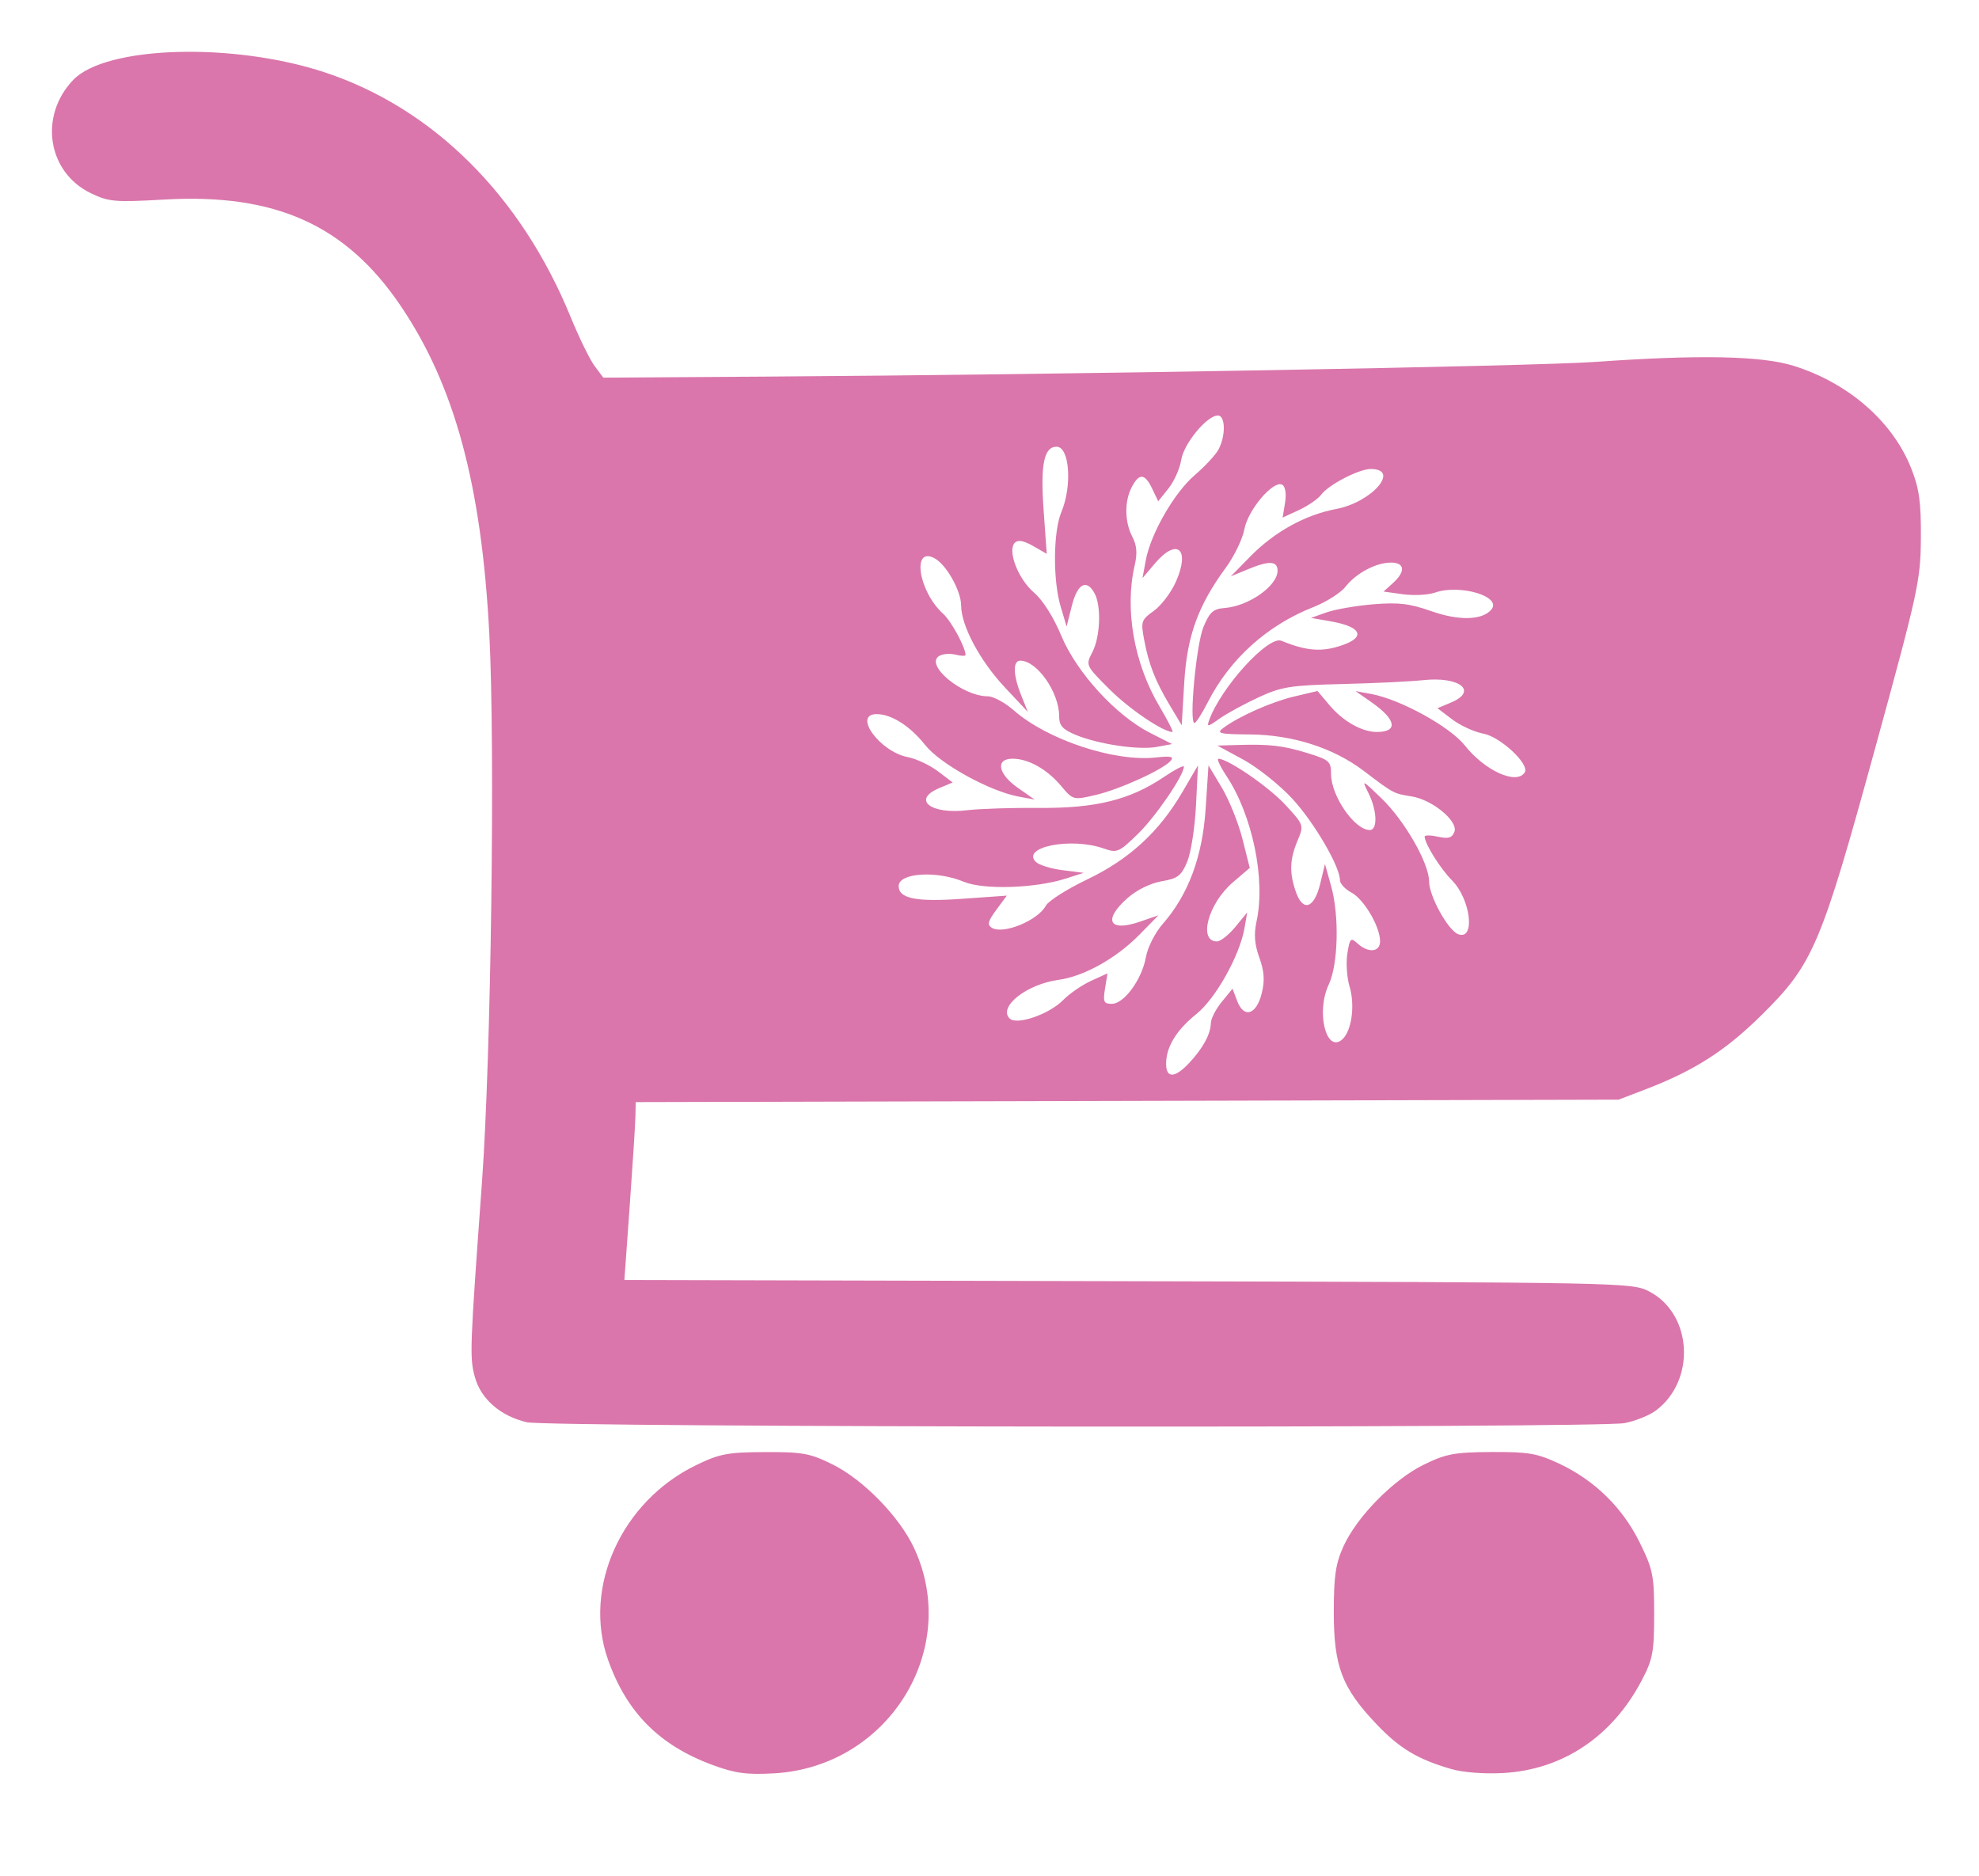 <?xml version="1.0" encoding="UTF-8" standalone="no"?>
<svg
   xmlns:dc="http://purl.org/dc/elements/1.1/"
   xmlns:cc="http://creativecommons.org/ns#"
   xmlns:rdf="http://www.w3.org/1999/02/22-rdf-syntax-ns#"
   xmlns:svg="http://www.w3.org/2000/svg"
   xmlns="http://www.w3.org/2000/svg"
   viewBox="0 0 444 421"
   height="421"
   width="444"
   id="svg38"
   version="1.1">
  <defs
     id="defs42" />
  <g
     id="g46">
    <path
       id="path50"
       d="m 159.909,396.019 c -11.964,-4.406 -19.318,-11.8 -23.494,-23.622 -5.725,-16.208 2.993,-35.509 19.711,-43.64 5.314,-2.584 7.086,-2.923 15.5,-2.957 8.457,-0.035 10.125,0.271 15.188,2.783 6.933,3.44 15.035,11.771 18.3,18.818 10.524,22.714 -5.836,49.012 -31.399,50.474 -6.171,0.353 -8.75,0.006 -13.806,-1.856 z m 165.717,0.901 c -7.637,-2.211 -11.665,-4.643 -16.95,-10.232 -7.621,-8.058 -9.431,-12.849 -9.431,-24.959 0,-8.129 0.407,-10.897 2.173,-14.791 3.021,-6.661 11.211,-14.985 18.021,-18.317 4.967,-2.43 6.891,-2.79 15.188,-2.838 8.265,-0.048 10.238,0.291 15.175,2.606 7.946,3.725 14.222,9.87 18.075,17.696 2.978,6.05 3.25,7.397 3.245,16.123 -0.004,8.494 -0.308,10.097 -2.813,14.861 -6.604,12.56 -17.679,19.97 -30.997,20.739 -4.217,0.243 -9.044,-0.124 -11.685,-0.888 z M 118.191,319.106 c -5.915,-1.386 -10.306,-5.212 -11.653,-10.154 -1.198,-4.394 -1.134,-6.144 1.597,-43.723 2.045,-28.143 2.974,-97.521 1.646,-123 -1.745,-33.486 -7.787,-55.789 -19.976,-73.737 -12.247,-18.035 -28.065,-25.132 -52.871,-23.722 -11.187,0.636 -12.553,0.518 -16.566,-1.424 -9.725,-4.708 -11.686,-17.301 -3.956,-25.404 7.324,-7.676 35.97,-8.52 56.58,-1.667 24.262,8.068 43.91,27.652 55.04,54.861 1.892,4.624 4.314,9.574 5.383,11 l 1.944,2.592 36.384,-0.232 c 66.213,-0.422 172.161,-2.301 186.304,-3.305 23.142,-1.642 37.137,-1.366 44.328,0.877 12.325,3.844 22.263,12.502 26.417,23.013 1.807,4.572 2.219,7.55 2.167,15.647 -0.061,9.485 -0.587,11.904 -10.217,47 -12.208,44.491 -13.947,48.582 -25.511,60.004 -8.19,8.09 -15.13,12.516 -26.328,16.791 l -5.775,2.205 -110.25,0.275 -110.25,0.275 -0.068,3.225 c -0.037,1.774 -0.61,10.753 -1.273,19.954 l -1.205,16.729 113.023,0.271 c 112,0.268 113.059,0.289 116.959,2.335 9.659,5.067 10.453,19.965 1.423,26.695 -1.453,1.083 -4.603,2.348 -7,2.811 -5.991,1.157 -241.319,0.972 -246.294,-0.194 z M 266.817,238.479 c 3.077,-3.299 4.796,-6.469 4.845,-8.934 0.02,-0.999 1.121,-3.144 2.448,-4.767 l 2.412,-2.951 1.055,2.774 c 1.51,3.971 4.307,3.086 5.502,-1.741 0.712,-2.874 0.574,-4.901 -0.542,-8.005 -1.082,-3.009 -1.253,-5.256 -0.621,-8.141 2.061,-9.402 -0.922,-23.797 -6.758,-32.615 -1.408,-2.128 -2.217,-3.865 -1.796,-3.86 2.161,0.026 11.324,6.332 15.006,10.326 4.193,4.549 4.198,4.564 2.73,8.079 -1.761,4.214 -1.853,7.193 -0.356,11.487 1.586,4.55 4.115,3.695 5.453,-1.844 l 1.069,-4.424 1.378,4.921 c 1.866,6.664 1.6,17.63 -0.537,22.132 -2.855,6.017 -0.629,15.343 2.953,12.371 2.168,-1.799 3.012,-7.635 1.725,-11.931 -0.606,-2.024 -0.829,-5.37 -0.493,-7.435 0.56,-3.453 0.746,-3.632 2.302,-2.223 2.43,2.199 5.035,1.936 5.035,-0.508 0,-3.279 -3.6,-9.408 -6.409,-10.912 -1.425,-0.763 -2.591,-2.014 -2.591,-2.78 0,-3.078 -5.799,-12.998 -10.695,-18.295 -2.857,-3.092 -7.807,-7.038 -11,-8.77 l -5.805,-3.149 4.5,-0.133 c 7.308,-0.215 10.205,0.121 15.75,1.828 4.839,1.49 5.25,1.856 5.254,4.684 0.006,4.937 5.281,12.567 8.687,12.567 1.808,0 1.647,-4.428 -0.303,-8.3 -1.554,-3.086 -1.449,-3.043 2.941,1.2 5.216,5.041 10.671,14.577 10.671,18.652 0,3.242 4.245,10.944 6.511,11.814 3.941,1.512 2.848,-7.853 -1.414,-12.115 -2.571,-2.571 -6.098,-8.228 -6.098,-9.781 0,-0.346 1.35,-0.333 3.001,0.03 2.329,0.512 3.151,0.267 3.674,-1.094 0.912,-2.377 -4.941,-7.212 -9.628,-7.953 -4.026,-0.637 -4.014,-0.63 -10.65,-5.678 -6.848,-5.209 -16.045,-8.156 -25.663,-8.222 -6.688,-0.046 -7.521,-0.238 -6,-1.383 3.507,-2.64 10.872,-5.921 16.001,-7.129 l 5.234,-1.233 2.635,3.132 c 3.077,3.657 7.313,6.06 10.681,6.06 4.832,0 4.345,-2.784 -1.16,-6.633 l -3.624,-2.534 3.5,0.643 c 6.545,1.203 17.676,7.326 21.041,11.575 4.51,5.694 11.643,8.887 13.422,6.008 1.124,-1.819 -5.457,-7.969 -9.289,-8.68 -2.02,-0.375 -5.163,-1.813 -6.984,-3.196 l -3.311,-2.514 3.061,-1.287 c 6.09,-2.561 1.904,-5.892 -6.291,-5.007 -2.832,0.306 -10.998,0.698 -18.148,0.871 -11.62,0.282 -13.615,0.601 -18.798,3 -3.189,1.476 -7.123,3.628 -8.743,4.781 -2.652,1.888 -2.879,1.916 -2.289,0.284 2.656,-7.343 13.252,-18.975 16.189,-17.77 5.054,2.075 8.353,2.477 12.083,1.472 6.998,-1.884 6.541,-4.513 -1.014,-5.833 l -4.428,-0.774 3.495,-1.238 c 1.922,-0.681 6.647,-1.498 10.5,-1.816 5.63,-0.465 8.177,-0.163 12.979,1.537 6.217,2.201 11.492,2.059 13.502,-0.363 2.419,-2.915 -7.027,-5.747 -12.657,-3.795 -1.551,0.538 -4.783,0.705 -7.181,0.372 l -4.361,-0.605 2.111,-1.905 c 2.871,-2.591 2.68,-4.595 -0.439,-4.595 -3.364,0 -7.804,2.362 -10.225,5.441 -1.073,1.364 -4.314,3.412 -7.202,4.55 -10.323,4.069 -18.69,11.597 -23.629,21.259 -1.335,2.612 -2.7,4.75 -3.033,4.75 -1.249,0 0.399,-17.655 2.011,-21.539 1.399,-3.37 2.188,-4.078 4.763,-4.274 5.402,-0.412 11.865,-4.966 11.865,-8.361 0,-2.233 -1.902,-2.31 -6.782,-0.276 l -3.718,1.549 4.362,-4.452 c 5.431,-5.543 12.317,-9.354 19.285,-10.674 8.047,-1.525 14.483,-8.973 7.754,-8.973 -2.627,0 -9.432,3.521 -11.085,5.737 -0.724,0.97 -2.972,2.528 -4.995,3.463 l -3.679,1.7 0.539,-3.323 c 0.319,-1.965 0.075,-3.61 -0.596,-4.025 -1.925,-1.19 -7.699,5.544 -8.52,9.936 -0.41,2.194 -2.283,6.083 -4.161,8.642 -6.257,8.524 -8.723,15.351 -9.344,25.869 l -0.561,9.5 -2.688,-4.5 c -3.271,-5.475 -4.708,-9.16 -5.76,-14.771 -0.752,-4.008 -0.616,-4.403 2.2,-6.408 1.65,-1.175 3.88,-4.124 4.954,-6.552 3.267,-7.385 0.23,-9.944 -4.77,-4.019 l -2.742,3.25 0.738,-4 c 1.103,-5.981 6.401,-15.2 10.993,-19.131 2.235,-1.913 4.614,-4.467 5.285,-5.674 1.688,-3.036 1.633,-7.695 -0.09,-7.695 -2.46,0 -7.638,6.267 -8.231,9.963 -0.313,1.946 -1.601,4.831 -2.864,6.411 l -2.296,2.874 -1.377,-2.874 c -1.64,-3.422 -2.913,-3.495 -4.586,-0.261 -1.64,3.169 -1.577,7.765 0.15,11.076 1.021,1.956 1.162,3.726 0.518,6.5 -2.272,9.79 -0.122,21.978 5.568,31.562 1.878,3.163 3.19,5.75 2.917,5.75 -2.1,0 -9.706,-5.158 -14.131,-9.583 -5.356,-5.356 -5.362,-5.369 -3.825,-8.341 1.764,-3.41 2.028,-10.295 0.504,-13.141 -1.795,-3.354 -3.857,-2.25 -5.113,2.739 l -1.177,4.673 -1.323,-4.423 c -1.777,-5.942 -1.701,-16.845 0.147,-21.269 2.473,-5.918 1.834,-14.654 -1.072,-14.654 -2.826,0 -3.646,3.972 -2.918,14.136 l 0.708,9.896 -3.066,-1.759 c -2.091,-1.2 -3.391,-1.434 -4.089,-0.736 -1.732,1.732 0.714,8.125 4.274,11.169 1.985,1.697 4.402,5.518 6.157,9.732 3.428,8.229 12.271,17.892 19.929,21.777 l 4.924,2.498 -3.424,0.637 c -4.082,0.76 -13.184,-0.596 -18.271,-2.721 -2.901,-1.212 -3.653,-2.072 -3.653,-4.176 0,-5.364 -4.965,-12.452 -8.723,-12.452 -1.703,0 -1.615,3.222 0.213,7.782 l 1.49,3.718 -5.148,-5.491 c -5.607,-5.98 -9.807,-13.845 -9.823,-18.391 -0.011,-3.292 -3.329,-9.184 -5.968,-10.595 -5.178,-2.771 -3.586,7.46 1.938,12.46 1.827,1.653 5.02,7.536 5.02,9.248 0,0.267 -1.016,0.231 -2.258,-0.081 -1.242,-0.312 -2.894,-0.174 -3.671,0.306 -3.281,2.027 5.213,9.044 10.948,9.044 1.219,0 3.83,1.416 5.802,3.147 7.55,6.629 22.628,11.618 31.952,10.572 3.262,-0.366 4.036,-0.194 3.271,0.728 -1.619,1.951 -11.532,6.469 -16.925,7.714 -4.947,1.142 -5.004,1.127 -7.67,-2.042 -3.174,-3.772 -7.356,-6.12 -10.898,-6.12 -3.906,0 -3.279,3.418 1.2,6.547 l 3.75,2.619 -3.5,-0.643 c -6.545,-1.203 -17.676,-7.326 -21.041,-11.575 -3.392,-4.282 -7.578,-6.948 -10.909,-6.948 -5.408,0 0.684,8.408 6.987,9.643 1.905,0.373 4.954,1.806 6.774,3.183 l 3.311,2.504 -3.061,1.287 c -6.136,2.58 -1.882,5.925 6.291,4.946 2.832,-0.339 10.098,-0.573 16.148,-0.521 12.646,0.11 20.381,-1.795 27.906,-6.874 2.526,-1.705 4.589,-2.778 4.584,-2.384 -0.026,1.99 -6.35,11.242 -10.317,15.093 -4.293,4.168 -4.662,4.323 -7.74,3.25 -7.286,-2.54 -18.467,-0.322 -15.179,3.01 0.69,0.7 3.39,1.542 6,1.873 l 4.745,0.601 -4,1.282 c -6.853,2.197 -18.473,2.563 -22.88,0.722 -6.136,-2.564 -14.62,-2.008 -14.62,0.957 0,2.81 3.897,3.596 14.206,2.865 l 10.058,-0.713 -2.358,3.189 c -1.893,2.561 -2.09,3.355 -0.998,4.03 2.523,1.559 10.32,-1.632 12.096,-4.95 0.577,-1.079 4.75,-3.732 9.273,-5.896 9.457,-4.525 16.158,-10.682 21.413,-19.677 l 3.459,-5.92 -0.445,9 c -0.245,4.95 -1.136,10.641 -1.98,12.646 -1.319,3.132 -2.124,3.746 -5.711,4.352 -2.459,0.415 -5.581,1.939 -7.594,3.707 -5.652,4.962 -4.268,7.766 2.656,5.381 l 4.208,-1.45 -4.253,4.334 c -5.243,5.342 -12.467,9.374 -18.197,10.157 -7.131,0.974 -13.551,6.052 -10.946,8.658 1.575,1.575 8.845,-0.918 11.986,-4.109 1.445,-1.469 4.281,-3.422 6.301,-4.34 l 3.674,-1.67 -0.554,3.417 c -0.482,2.972 -0.284,3.417 1.525,3.417 2.752,0 6.75,-5.473 7.643,-10.466 0.397,-2.218 2.059,-5.503 3.771,-7.453 5.749,-6.548 8.929,-15.087 9.636,-25.88 l 0.636,-9.702 2.991,5 c 1.645,2.75 3.729,7.925 4.631,11.5 l 1.64,6.5 -3.811,3.266 c -5.516,4.727 -7.804,13.234 -3.559,13.234 0.802,0 2.659,-1.462 4.126,-3.25 l 2.667,-3.25 -0.602,3.5 c -1.055,6.13 -6.457,15.801 -10.757,19.255 -4.532,3.641 -6.831,7.41 -6.831,11.195 0,3.324 1.974,3.248 5.191,-0.2 z"
       style="fill:#da76ab" />
  </g>
</svg>
